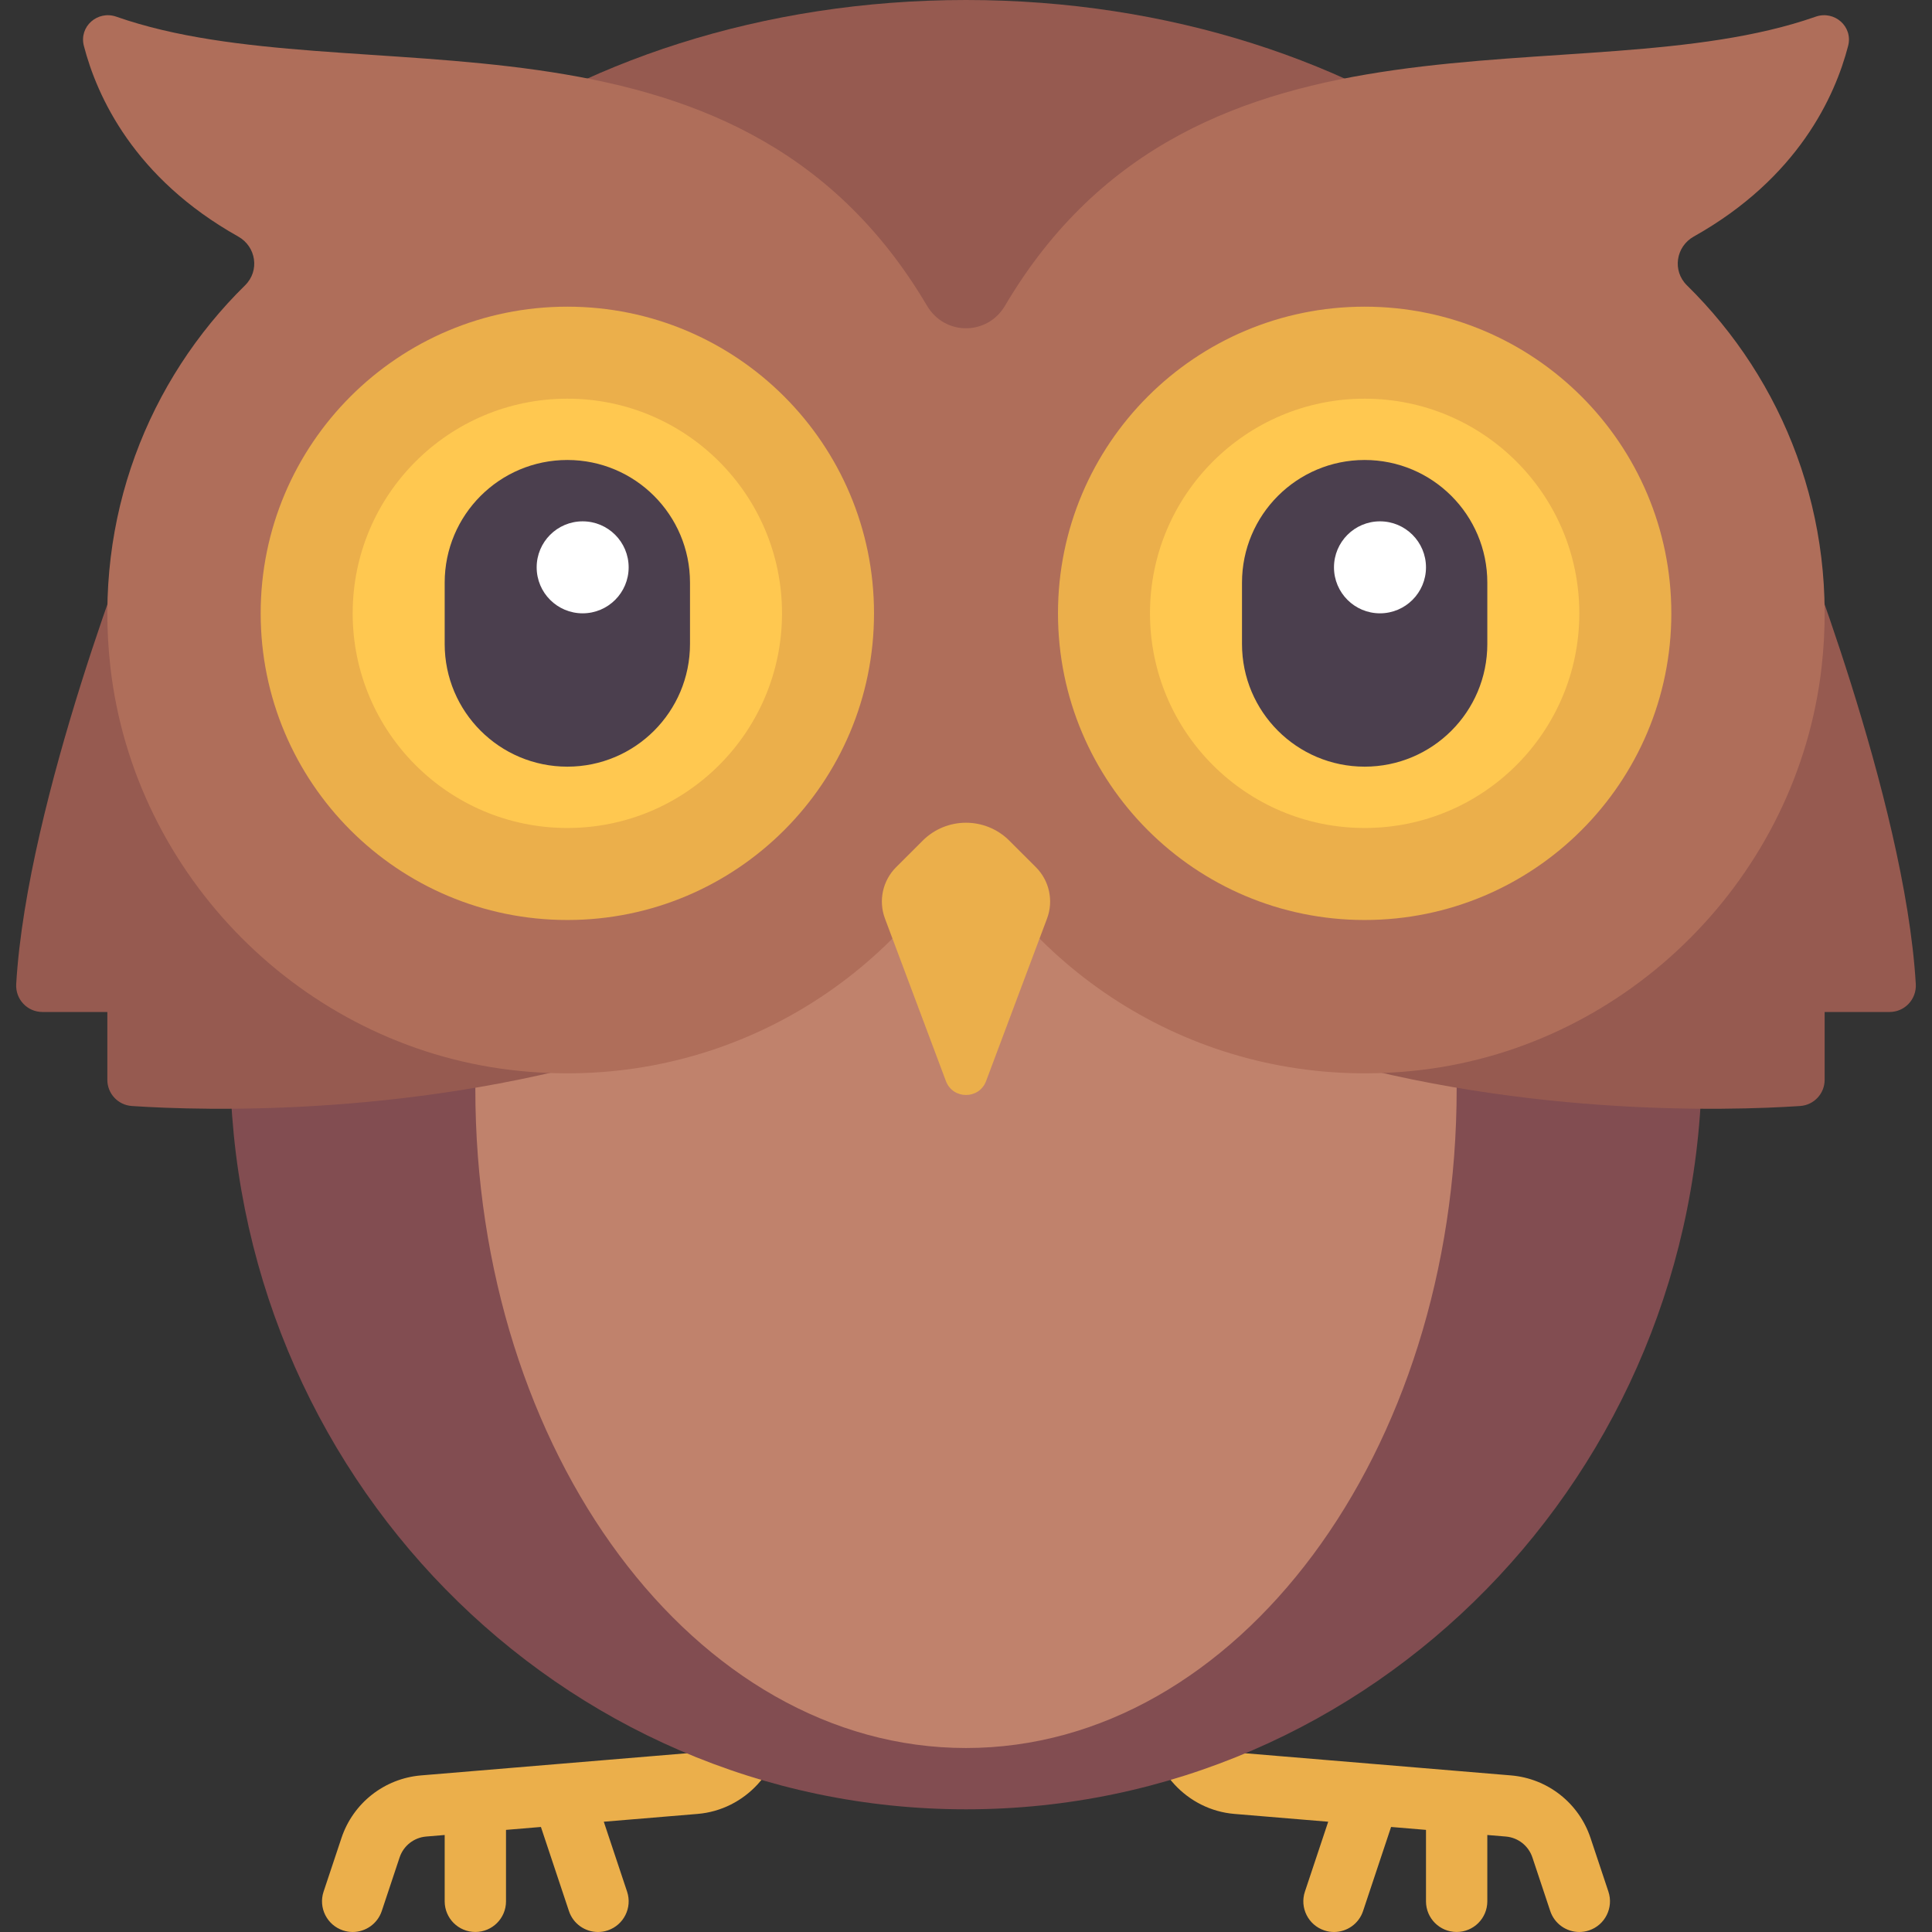 <svg viewBox="0 0 90 90" fill="none" xmlns="http://www.w3.org/2000/svg" id="img9">
  <rect x="0" y="0" width="90" height="90" fill="#333333" stroke="none"/>
  <g clip-path="url(#clip0)">
  <path d="M35 78.571C34.211 78.571 33.572 79.21 33.572 79.999V80.227C33.572 80.965 32.997 81.59 32.262 81.651L19.617 82.705C17.906 82.847 16.45 83.992 15.907 85.62L15.074 88.119C14.825 88.867 15.229 89.676 15.977 89.926C16.128 89.976 16.28 90 16.429 90C17.027 90 17.584 89.621 17.784 89.023L18.616 86.524C18.798 85.982 19.283 85.6 19.854 85.553L20.715 85.481V88.571C20.715 89.36 21.354 89.999 22.143 89.999C22.933 89.999 23.572 89.36 23.572 88.571V85.243L25.198 85.107L26.503 89.023C26.702 89.622 27.259 90 27.857 90C28.007 90 28.159 89.977 28.309 89.926C29.057 89.676 29.462 88.867 29.212 88.119L28.127 84.863L32.499 84.499C34.703 84.315 36.429 82.439 36.429 80.228V79.999C36.429 79.21 35.79 78.571 35 78.571Z" fill="#EBAF4B"/>
  <path d="M55 78.571C55.789 78.571 56.428 79.21 56.428 79.999V80.227C56.428 80.965 57.003 81.59 57.738 81.651L70.383 82.705C72.094 82.847 73.55 83.992 74.093 85.62L74.926 88.119C75.175 88.867 74.771 89.676 74.023 89.926C73.872 89.976 73.72 90 73.571 90C72.972 90 72.416 89.621 72.216 89.023L71.384 86.524C71.202 85.982 70.717 85.6 70.146 85.553L69.285 85.481V88.571C69.285 89.36 68.646 89.999 67.857 89.999C67.067 89.999 66.428 89.36 66.428 88.571V85.243L64.802 85.107L63.497 89.023C63.298 89.622 62.741 90 62.143 90C61.993 90 61.841 89.977 61.691 89.926C60.943 89.676 60.538 88.867 60.788 88.119L61.873 84.863L57.501 84.499C55.297 84.315 53.571 82.439 53.571 80.228V79.999C53.571 79.21 54.21 78.571 55 78.571Z" fill="#EBAF4B"/>
  <path d="M45 84.285C63.936 84.285 79.286 68.615 79.286 49.285C79.286 29.956 63.936 14.286 45 14.286C26.064 14.286 10.714 29.956 10.714 49.285C10.714 68.615 26.064 84.285 45 84.285Z" fill="#824D51"/>
  <path d="M45 81.429C57.623 81.429 67.857 67.677 67.857 50.715C67.857 33.752 57.623 20 45 20C32.377 20 22.143 33.752 22.143 50.715C22.143 67.677 32.377 81.429 45 81.429Z" fill="#C0826C"/>
  <path d="M83.571 24.285L79.026 28.831C79.191 27.808 79.285 26.77 79.285 25.714C79.285 11.513 63.935 0 45 0C26.065 0 10.715 11.513 10.715 25.714C10.715 26.77 10.809 27.808 10.974 28.831L6.429 24.285C6.429 24.285 1.262 37.203 0.755 45.841C0.713 46.546 1.269 47.142 1.975 47.142H5V50.302C5 50.946 5.5 51.479 6.143 51.522C9.479 51.745 19.619 52.065 29.927 48.812C29.286 48.571 45 41.428 45 41.428C45 41.428 59.285 48.571 60.072 48.812C70.381 52.065 80.521 51.744 83.857 51.522C84.5 51.479 84.999 50.946 84.999 50.302V47.142H88.025C88.731 47.142 89.287 46.546 89.245 45.841C88.738 37.203 83.571 24.285 83.571 24.285Z" fill="#965A50"/>
  <path d="M78.903 11.019C83.762 8.294 85.484 4.488 86.093 2.137C86.327 1.237 85.456 0.47 84.578 0.778C73.617 4.625 55.769 -0.923 46.813 14.248C45.99 15.64 44.01 15.64 43.188 14.248C34.231 -0.923 16.383 4.625 5.422 0.778C4.545 0.47 3.673 1.237 3.907 2.137C4.517 4.488 6.238 8.294 11.097 11.019C11.937 11.49 12.104 12.616 11.417 13.291C6.915 17.712 4.353 24.101 5.142 31.07C6.244 40.8 14.072 48.684 23.796 49.843C32.821 50.918 40.895 46.374 45 39.253C49.105 46.374 57.179 50.918 66.204 49.843C75.928 48.684 83.756 40.8 84.858 31.07C85.647 24.101 83.085 17.712 78.583 13.291C77.896 12.616 78.063 11.49 78.903 11.019Z" fill="#AF6E5A"/>
  <path d="M26.429 42.857C34.319 42.857 40.715 36.461 40.715 28.571C40.715 20.682 34.319 14.286 26.429 14.286C18.539 14.286 12.143 20.682 12.143 28.571C12.143 36.461 18.539 42.857 26.429 42.857Z" fill="#EBAF4B"/>
  <path d="M26.429 38.571C31.951 38.571 36.429 34.094 36.429 28.571C36.429 23.049 31.951 18.572 26.429 18.572C20.906 18.572 16.429 23.049 16.429 28.571C16.429 34.094 20.906 38.571 26.429 38.571Z" fill="#FFC850"/>
  <path d="M45.936 50.36L48.775 42.79C49.086 41.961 48.884 41.026 48.258 40.4L47.02 39.163C45.904 38.047 44.095 38.047 42.98 39.163L41.742 40.4C41.116 41.026 40.914 41.961 41.225 42.79L44.064 50.36C44.388 51.225 45.612 51.225 45.936 50.36Z" fill="#EBAF4B"/>
  <path d="M26.429 35.714C23.273 35.714 20.715 33.156 20.715 30V27.142C20.715 23.987 23.273 21.428 26.429 21.428C29.585 21.428 32.143 23.986 32.143 27.142V30C32.143 33.156 29.585 35.714 26.429 35.714Z" fill="#4B3F4E"/>
  <path d="M27.142 28.571C28.326 28.571 29.285 27.612 29.285 26.429C29.285 25.245 28.326 24.286 27.142 24.286C25.959 24.286 25 25.245 25 26.429C25 27.612 25.959 28.571 27.142 28.571Z" fill="white"/>
  <path d="M63.571 42.857C71.461 42.857 77.857 36.461 77.857 28.571C77.857 20.682 71.461 14.286 63.571 14.286C55.681 14.286 49.285 20.682 49.285 28.571C49.285 36.461 55.681 42.857 63.571 42.857Z" fill="#EBAF4B"/>
  <path d="M63.571 38.571C69.094 38.571 73.571 34.094 73.571 28.571C73.571 23.049 69.094 18.572 63.571 18.572C58.048 18.572 53.571 23.049 53.571 28.571C53.571 34.094 58.048 38.571 63.571 38.571Z" fill="#FFC850"/>
  <path d="M63.571 35.714C60.415 35.714 57.857 33.156 57.857 30V27.142C57.857 23.987 60.415 21.428 63.571 21.428C66.727 21.428 69.285 23.986 69.285 27.142V30C69.285 33.156 66.727 35.714 63.571 35.714Z" fill="#4B3F4E"/>
  <path d="M64.285 28.571C65.468 28.571 66.428 27.612 66.428 26.429C66.428 25.245 65.468 24.286 64.285 24.286C63.102 24.286 62.142 25.245 62.142 26.429C62.142 27.612 63.102 28.571 64.285 28.571Z" fill="white"/>
</g>
</svg>